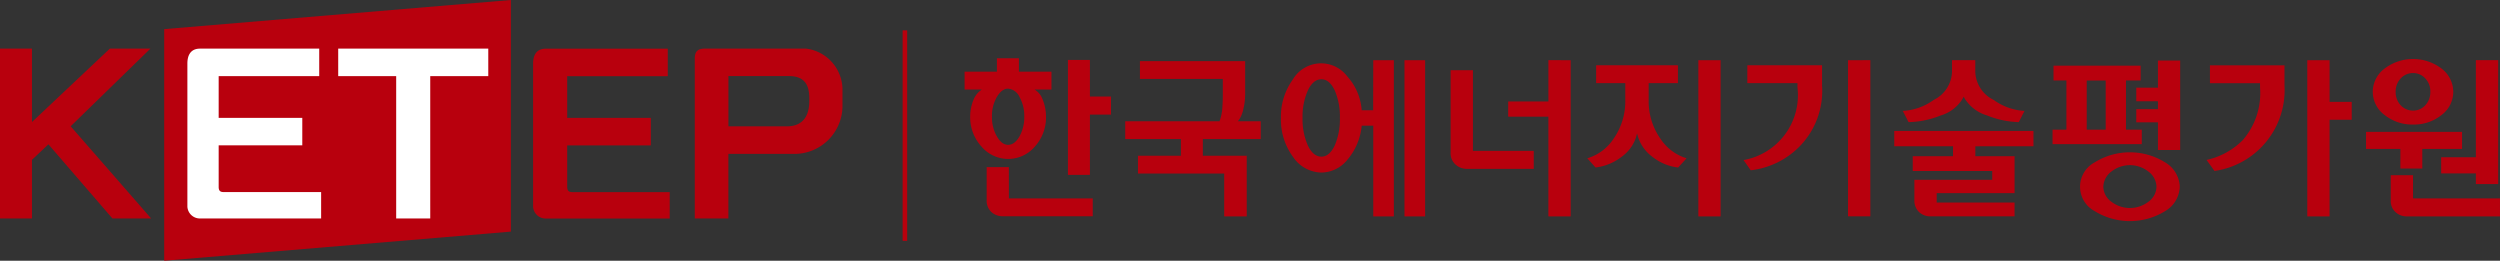 <svg xmlns="http://www.w3.org/2000/svg" width="242.177" height="25.256" viewBox="0 0 242.177 25.256">
  <rect x="0" y="0" width="242.177" height="25.256" fill="#333333" stroke="none"/>
  <defs>
    <style>
      .cls-1 {
        fill: #b8000d;
      }

      .cls-2 {
        fill: #fff;
      }
    </style>
  </defs>
  <g id="그룹_6507" data-name="그룹 6507" transform="translate(-97.037 -258.903)">
    <path id="패스_7567" data-name="패스 7567" class="cls-1" d="M366.723,288.51h8.122v1.729h-8.7a1.6,1.6,0,0,1-1.132-.419,1.5,1.5,0,0,1-.444-1.144v-3.192h2.149Zm-.08-3.821a3.392,3.392,0,0,1-2.576-1.2,4.2,4.2,0,0,1-1.094-2.9,4.293,4.293,0,0,1,.371-1.744,2.05,2.05,0,0,1,.77-.881h-1.682v-1.728h3.131v-1.3h2.131v1.3h3.152v1.728h-1.64a1.8,1.8,0,0,1,.753.881,4.5,4.5,0,0,1,.359,1.744,4.211,4.211,0,0,1-1.078,2.9A3.4,3.4,0,0,1,366.643,284.689Zm0-1.366c.427,0,.793-.274,1.115-.833a3.824,3.824,0,0,0,.456-1.9,3.758,3.758,0,0,0-.456-1.891,1.355,1.355,0,0,0-1.115-.821c-.406,0-.771.277-1.093.821a3.641,3.641,0,0,0-.466,1.891,3.712,3.712,0,0,0,.466,1.9C365.868,283.043,366.235,283.323,366.643,283.323Zm7.928-8.222h-2.128v11.132h2.128v-5.838h2.041v-1.753h-2.041Zm14.471,5.759a3.093,3.093,0,0,0,.4-1.035,5.867,5.867,0,0,0,.167-1.347v-3.264H379.416v1.724h8.029v1.6c0,.4-.018.824-.051,1.292a4.859,4.859,0,0,1-.24,1.133l-.023.077h-9.138v1.726h5.394v1.615h-4.159V286.1h8.353v4.154h2.182v-5.877H385.51v-1.615h5.611v-1.726H388.9Zm87.424,2.392h-8.643v-1.4h1.342v-4.762h-1.25v-1.439h8.442v1.439h-1.421v4.762h1.531Zm-3.494-6.159h-1.838v4.762h1.838Zm7.175,10.292a2.838,2.838,0,0,1-1.4,2.347,6.507,6.507,0,0,1-6.862,0,2.674,2.674,0,0,1,0-4.7,6.457,6.457,0,0,1,6.86,0A2.858,2.858,0,0,1,480.148,287.385Zm-2.258,0a1.876,1.876,0,0,0-.767-1.463,2.9,2.9,0,0,0-3.612,0,1.9,1.9,0,0,0-.769,1.463,1.829,1.829,0,0,0,.769,1.441,2.953,2.953,0,0,0,3.611,0A1.811,1.811,0,0,0,477.89,287.385Zm.145-12.232v2.632h-2.1V279.1h2.1v.761h-2.1v1.284h2.1v2.678h2.154v-8.67Zm16.626,4.005v-4.036H492.5v15.132h2.157v-9.366h2.147v-1.73Zm-11.591-3.54h7.224v1.968a7.914,7.914,0,0,1-6.784,8.268l-.767-1.07a7.079,7.079,0,0,0,3.519-1.93,6.972,6.972,0,0,0,1.663-5.081v-.423H483.07Zm15.773,2.57a2.819,2.819,0,0,1,1.131-2.242,4.565,4.565,0,0,1,5.548,0,2.841,2.841,0,0,1,1.12,2.242,2.812,2.812,0,0,1-1.12,2.233,4.25,4.25,0,0,1-2.77.934,4.294,4.294,0,0,1-2.778-.934A2.8,2.8,0,0,1,498.843,278.189Zm2.217,0a1.861,1.861,0,0,0,.487,1.3,1.622,1.622,0,0,0,1.207.518,1.584,1.584,0,0,0,1.177-.517,1.827,1.827,0,0,0,.489-1.3,1.8,1.8,0,0,0-.489-1.3,1.579,1.579,0,0,0-1.177-.52,1.615,1.615,0,0,0-1.207.522A1.839,1.839,0,0,0,501.06,278.189Zm4.411,7.9h3.36v1.032h2.163v-12h-2.163v9.406h-3.36Zm-2.726,2.421v-2.247h-2.16v2.431a1.444,1.444,0,0,0,.457,1.143,1.594,1.594,0,0,0,1.137.418h8.988V288.51Zm-1.226-2.888h2.124v-1.9h3.849v-1.655h-9.3v1.655h3.327Zm-96.474-10.5v15.132h2V275.123Zm-3.034,4.855H400.9a5.458,5.458,0,0,0-1.412-3.3,3.174,3.174,0,0,0-5.251.305,6.135,6.135,0,0,0-1.162,3.745,6.07,6.07,0,0,0,1.162,3.748A3.382,3.382,0,0,0,397,286.007a3.273,3.273,0,0,0,2.5-1.223,5.93,5.93,0,0,0,1.4-3.321h1.12v8.793h1.995V275.123h-1.995Zm-3.708,3.378c-.34.736-.781,1.112-1.308,1.112s-.984-.375-1.324-1.112a6.3,6.3,0,0,1-.5-2.651,6.214,6.214,0,0,1,.5-2.618c.34-.738.785-1.112,1.324-1.112s.97.374,1.308,1.112a6.376,6.376,0,0,1,.485,2.618A6.464,6.464,0,0,1,398.3,283.356Zm13.372-7.261h-2.161v8.013a1.435,1.435,0,0,0,.464,1.113,1.6,1.6,0,0,0,1.115.43h6.473v-1.745h-5.891Zm9.47-.972v15.132h-2.159v-9.662h-3.894V279.12h3.894v-4Zm12.368,0v15.132h2.155V275.123Zm-1.137,9.5-.82.9a4.92,4.92,0,0,1-2.46-1.012,3.9,3.9,0,0,1-1.423-1.934l-.1-.361-.093.361a3.756,3.756,0,0,1-1.418,1.919,5.125,5.125,0,0,1-2.509,1.024l-.8-.894a4.566,4.566,0,0,0,2.52-1.855,6.32,6.32,0,0,0,1.162-3.815v-1.606H423.61v-1.732h7.923v1.732H428.7v1.606a6.293,6.293,0,0,0,1.166,3.815A4.621,4.621,0,0,0,432.376,284.625Zm5.88-7.274h4.86v.423a6.383,6.383,0,0,1-5.227,7.028l.7.99a7.893,7.893,0,0,0,4.7-2.281,7.675,7.675,0,0,0,2.206-5.923v-1.968h-7.237Zm11.919-2.228v15.132H448.01V275.123Zm15.8,8.344v-1.49H452.489v1.49h5.691v.96h-3.9v1.435h7.7v.85h-7.541v1.981a1.539,1.539,0,0,0,.435,1.128,1.586,1.586,0,0,0,1.159.433h8.11v-1.337H456.6V288h7.544v-3.576h-3.8v-.96Zm-12.1-2.343-.558-1.085a5.593,5.593,0,0,0,2.993-1.063,3.145,3.145,0,0,0,1.775-2.705v-1.147h2.255v1.147a3.145,3.145,0,0,0,1.782,2.705,5.608,5.608,0,0,0,2.986,1.063l-.554,1.085a8.762,8.762,0,0,1-3.085-.649,3.829,3.829,0,0,1-2.163-1.644l-.091-.181-.088.183a3.711,3.711,0,0,1-2.142,1.65A8.835,8.835,0,0,1,453.879,281.124Z" transform="translate(-171.954 -10.389)"/>
    <rect id="사각형_2286" data-name="사각형 2286" class="cls-1" width="0.443" height="20.391" transform="translate(184.474 261.843)"/>
    <g id="그룹_6506" data-name="그룹 6506" transform="translate(97.037 258.903)">
      <path id="패스_7568" data-name="패스 7568" class="cls-1" d="M146.525,281.339l-33.582,2.82V261.724l33.582-2.821Zm32.124-13.7,0,1.413a4.659,4.659,0,0,1-4.753,4.759h-6.3l0,6.256h-3.256V264.557c0-.642.279-.944.937-.944h9.853A4.023,4.023,0,0,1,178.65,267.639Zm-3.215.711c-.016-.906-.234-2.077-1.957-2.077H167.6l0,4.869h5.661c1.421,0,2.173-.851,2.173-2.461Zm-67.758-4.736-7.543,7.112v-7.112h-3.1v16.453h3.1v-5.684l1.593-1.5,6.2,7.18h3.75l-7.795-8.927,7.73-7.526Zm44.306,13.375v-4h8.1v-2.665h-8.1l0-4.042h9.741v-2.664H149.911c-1.017,0-1.231.785-1.232,1.443v13.871a1.216,1.216,0,0,0,1.2,1.14h12.033v-2.56h-9.469C152.091,277.507,151.983,277.325,151.983,276.988Z" transform="translate(-97.037 -258.903)"/>
      <path id="패스_7569" data-name="패스 7569" class="cls-2" d="M152.076,286.175h9.47v2.56H149.79a1.214,1.214,0,0,1-1.2-1.14V273.724c0-.658.214-1.443,1.231-1.443h11.54v2.664h-9.74l0,4.042h8.1v2.665h-8.1v4C151.616,285.993,151.724,286.175,152.076,286.175Zm11.125-11.23h5.615l0,13.789h3.3V274.945h5.622v-2.664H163.2Z" transform="translate(-130.438 -267.571)"/>
    </g>
  </g>
</svg>
